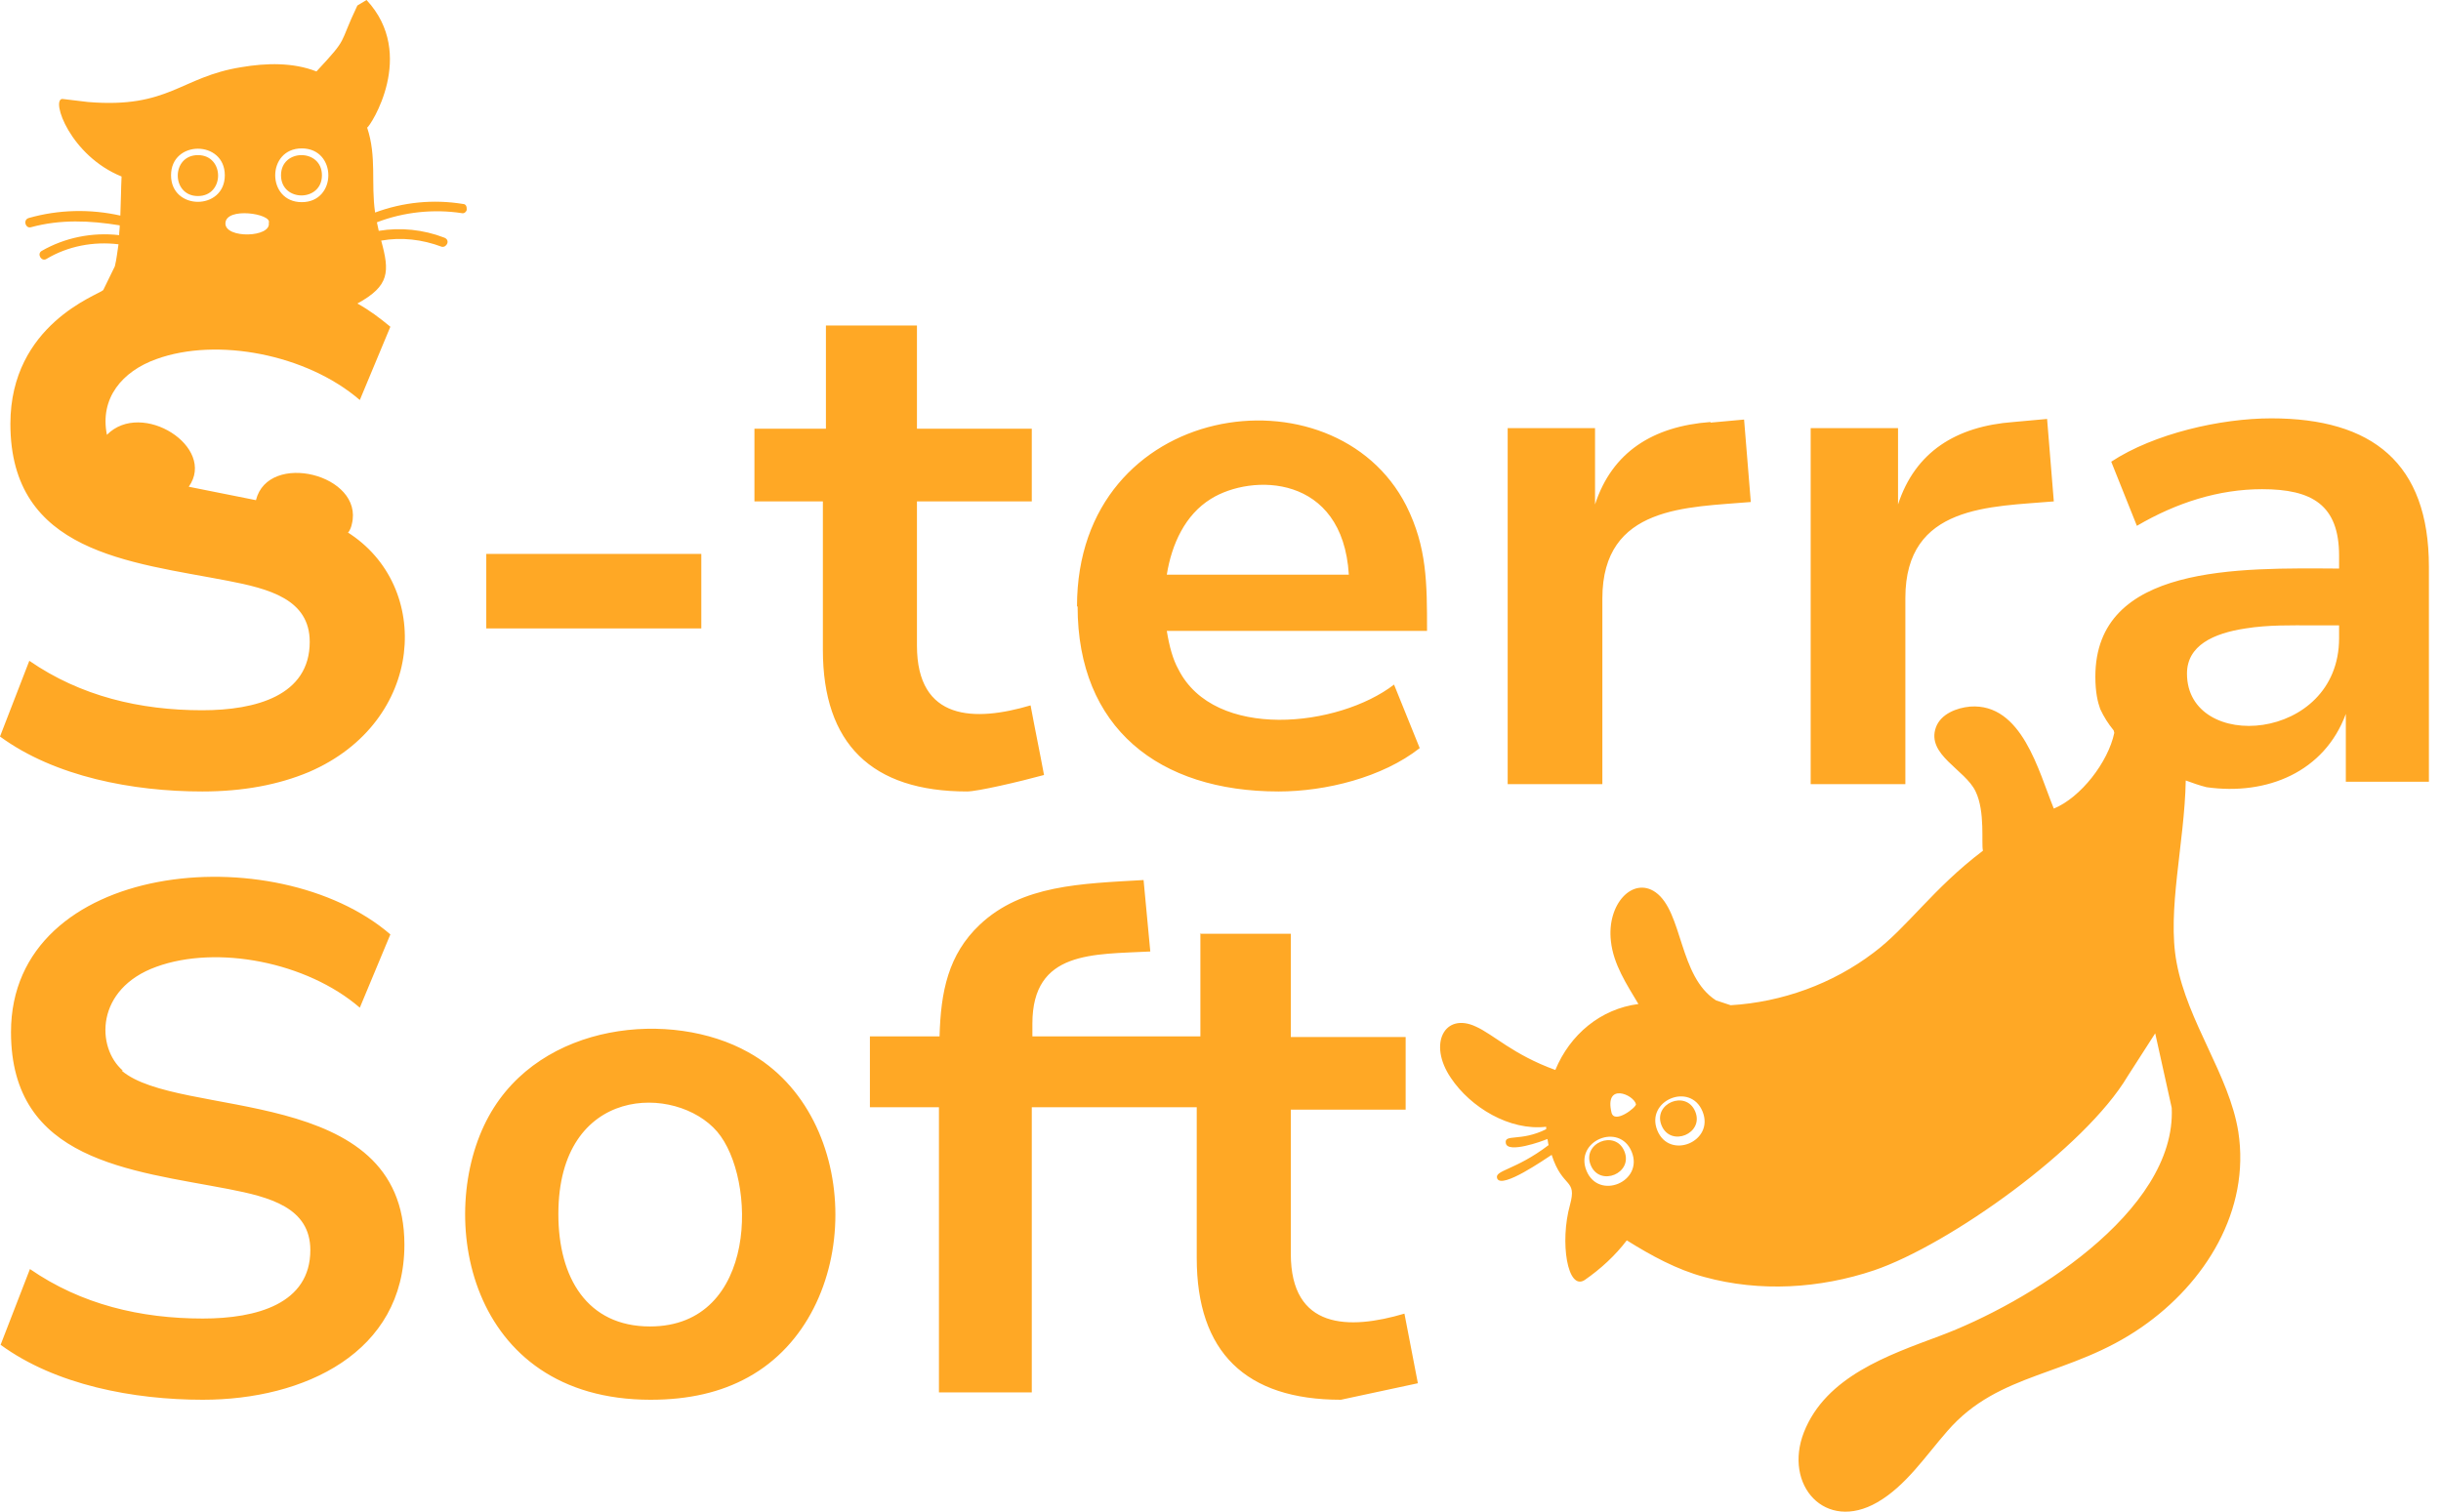 <svg width="113" height="70" viewBox="0 0 113 70" fill="none" xmlns="http://www.w3.org/2000/svg">
<path fill-rule="evenodd" clip-rule="evenodd" d="M10.435 10.35C10.435 11.057 12.556 11.001 12.443 10.322C12.613 9.898 10.435 9.559 10.435 10.35ZM30.09 61.423C35.123 61.423 35.038 54.551 33.2 52.402C31.305 50.196 25.848 50.224 25.848 56.22C25.848 59.161 27.177 61.423 30.09 61.423ZM5.628 49.574C8.258 51.837 18.721 50.14 18.721 57.634C18.721 62.639 14.083 64.817 9.389 64.817C6.193 64.817 2.573 64.138 0.028 62.272L1.386 58.765C3.761 60.405 6.504 61.056 9.389 61.056C11.877 61.056 14.366 60.377 14.366 57.888C14.366 55.909 12.471 55.428 10.577 55.06C6.024 54.184 0.509 53.76 0.509 47.792C0.509 39.846 12.782 38.715 18.071 43.268L16.657 46.661C14.196 44.54 10.039 43.748 7.24 44.767C4.412 45.785 4.44 48.499 5.684 49.574H5.628ZM34.642 48.726C40.016 51.695 40.016 60.801 34.642 63.77C33.37 64.477 31.871 64.817 30.118 64.817C21.606 64.817 20.135 56.22 22.624 51.695C25.027 47.312 31.108 46.746 34.642 48.726ZM55.541 43.239H59.755V48.019H65.071V51.384H59.755V58.058C59.755 61.565 62.441 61.593 65.015 60.829L65.637 64.053L62.074 64.817C57.662 64.817 55.4 62.611 55.4 58.256V54.664V51.384V51.271H52.232H47.764V54.636V64.477H43.466V51.271H40.27V47.99H43.494C43.55 45.926 43.89 44.201 45.36 42.815C47.312 40.977 50.027 40.92 52.939 40.751L53.25 44.06C50.62 44.201 47.792 44.003 47.792 47.397V47.99H52.261H52.459H55.569V43.211L55.541 43.239ZM97.876 33.935C97.593 35.293 96.32 36.933 95.076 37.442C94.369 35.717 93.605 32.55 91.202 32.719C90.579 32.776 89.844 33.059 89.618 33.681C89.165 34.954 90.975 35.632 91.456 36.65C91.909 37.584 91.711 39.082 91.796 39.393C89.477 41.147 88.289 42.957 86.733 44.116C84.839 45.558 82.492 46.407 80.116 46.548L79.437 46.322C77.712 45.219 77.91 42.221 76.638 41.316C75.591 40.581 74.375 41.854 74.573 43.579C74.686 44.653 75.308 45.587 75.846 46.492C74.093 46.718 72.678 47.906 72 49.546C70.049 48.839 69.144 47.906 68.323 47.538C66.881 46.859 66.089 48.33 67.164 49.913C68.069 51.271 69.879 52.374 71.576 52.176C71.576 52.204 71.576 52.232 71.576 52.289C70.388 52.883 69.624 52.487 69.709 52.939C69.794 53.42 71.378 52.855 71.632 52.741C71.66 52.826 71.66 52.939 71.689 53.024C70.133 54.212 69.144 54.184 69.313 54.58C69.54 55.06 71.519 53.675 71.83 53.477C72.339 55.06 73.018 54.551 72.678 55.796C72.198 57.521 72.565 59.783 73.357 59.274C74.093 58.765 74.771 58.143 75.308 57.436C76.44 58.143 77.627 58.793 78.9 59.133C81.473 59.84 84.245 59.67 86.762 58.822C90.24 57.634 96.518 53.166 98.498 49.829L99.77 47.849L100.534 51.299C100.76 56.135 93.803 60.377 89.759 61.876C87.412 62.752 84.528 63.742 83.51 66.316C82.548 68.776 84.499 70.953 86.903 69.568C88.232 68.804 89.137 67.418 90.155 66.259C92.559 63.488 95.811 63.77 99.148 61.452C102.089 59.415 104.182 56.05 103.616 52.402C103.192 49.772 101.269 47.34 100.76 44.569C100.308 42.165 101.128 39.054 101.184 36.141C101.495 36.254 101.806 36.367 102.146 36.452C104.945 36.848 107.604 35.745 108.594 33.059V36.198H112.44V26.243C112.44 21.436 109.81 19.372 105.143 19.372C102.796 19.372 99.714 20.078 97.734 21.379L98.922 24.349C100.76 23.274 102.711 22.652 104.719 22.652C107.038 22.652 108.282 23.387 108.282 25.734V26.328C103.645 26.3 96.999 26.13 96.999 31.334C96.999 32.069 97.112 32.522 97.225 32.833C97.395 33.2 97.593 33.511 97.847 33.822L97.876 33.935ZM75.733 51.13C75.62 50.677 74.262 50.111 74.602 51.525C74.743 52.063 75.761 51.271 75.733 51.13ZM75.195 53.307C75.62 54.325 74.064 54.975 73.64 53.957C73.216 52.939 74.771 52.289 75.195 53.307ZM75.535 53.335C74.969 51.95 72.876 52.826 73.442 54.212C74.008 55.598 76.1 54.721 75.535 53.335ZM76.722 52.346C77.288 53.731 79.381 52.855 78.815 51.469C78.25 50.083 76.157 50.96 76.722 52.346ZM78.476 51.469C78.9 52.487 77.345 53.137 76.92 52.119C76.496 51.101 78.052 50.451 78.476 51.469ZM13.97 6.872C12.33 6.872 12.33 9.361 13.97 9.361C15.61 9.361 15.61 6.872 13.97 6.872ZM14.903 8.116C14.903 9.361 13.009 9.361 13.009 8.116C13.009 6.872 14.903 6.872 14.903 8.116ZM7.918 8.116C7.918 9.756 10.407 9.756 10.407 8.116C10.407 6.476 7.918 6.476 7.918 8.116ZM9.163 7.183C10.407 7.183 10.407 9.078 9.163 9.078C7.918 9.078 7.918 7.183 9.163 7.183ZM56.05 23.104C54.862 23.84 54.24 25.197 54.014 26.611H62.441C62.158 21.945 57.945 21.917 56.05 23.104ZM103.956 29.1C102.457 29.326 101.241 29.892 101.241 31.192C101.241 34.869 108.282 34.388 108.282 29.552V28.958H106.982C106.133 28.958 105.002 28.93 103.956 29.1ZM16.063 24.631C20.05 27.12 19.683 33.426 14.309 35.745C12.896 36.339 11.255 36.65 9.361 36.65C6.165 36.65 2.545 35.972 0 34.105L1.357 30.599C3.733 32.239 6.476 32.889 9.361 32.889C11.849 32.889 14.338 32.21 14.338 29.722C14.338 27.742 12.443 27.262 10.548 26.894C5.995 26.017 0.481 25.593 0.481 19.626C0.481 15.017 4.553 13.659 4.779 13.433C4.949 13.065 5.147 12.697 5.317 12.33C5.401 11.991 5.43 11.651 5.486 11.312C4.327 11.17 3.139 11.397 2.149 11.991C1.923 12.132 1.697 11.764 1.923 11.623C2.998 11.001 4.27 10.746 5.515 10.888C5.515 10.746 5.543 10.605 5.543 10.435C4.157 10.209 2.8 10.152 1.442 10.52C1.188 10.605 1.046 10.181 1.329 10.096C2.715 9.7 4.185 9.672 5.571 9.983C5.599 9.361 5.599 8.767 5.628 8.173C3.252 7.211 2.347 4.61 2.885 4.581L4.072 4.723C7.833 5.034 8.342 3.563 11.17 3.111C12.33 2.913 13.574 2.885 14.649 3.309C16.176 1.668 15.639 2.149 16.544 0.255L16.968 0C19.315 2.517 17.137 5.854 16.996 5.91C17.448 7.268 17.166 8.484 17.364 9.841C18.665 9.361 20.05 9.219 21.436 9.445C21.492 9.445 21.549 9.474 21.577 9.53C21.606 9.587 21.606 9.643 21.606 9.7V9.728C21.577 9.813 21.492 9.898 21.379 9.87C20.078 9.672 18.693 9.813 17.448 10.294C17.477 10.435 17.505 10.548 17.533 10.69C18.551 10.52 19.598 10.633 20.559 11.001C20.87 11.114 20.672 11.482 20.446 11.425C19.541 11.086 18.58 10.973 17.646 11.142C18.042 12.584 18.042 13.235 16.544 14.055C17.109 14.366 17.59 14.734 18.071 15.13L16.657 18.523C14.196 16.402 10.039 15.61 7.24 16.628C5.656 17.194 4.61 18.438 4.949 20.135C6.561 18.495 10.039 20.701 8.738 22.539L11.849 23.161C12.415 20.87 16.855 21.973 16.289 24.264C16.261 24.405 16.204 24.547 16.119 24.66L16.063 24.631ZM88.204 27.714V36.311H83.821V19.824H87.865V23.359C88.656 20.927 90.551 19.739 93.21 19.541L94.765 19.4L95.076 23.218C92.163 23.472 88.204 23.359 88.204 27.686V27.714ZM22.511 25.65H32.465V29.1H22.511V25.65ZM49.857 28.082C49.857 18.523 61.763 16.855 65.1 23.416C66.061 25.338 66.061 27.007 66.061 29.213H54.014C54.127 29.92 54.297 30.542 54.551 30.994C56.22 34.303 61.961 33.681 64.534 31.701L65.722 34.642C63.997 36 61.367 36.65 59.189 36.65C53.646 36.65 49.885 33.709 49.885 28.082H49.857ZM42.448 29.892C42.448 33.398 45.134 33.426 47.708 32.663C47.906 33.737 48.132 34.812 48.33 35.887C47.199 36.198 45.247 36.65 44.767 36.65C40.355 36.65 38.093 34.444 38.093 30.09V23.218H34.925V19.852H38.234V15.073H42.448V19.852H47.764V23.218H42.448V29.892ZM79.183 19.57L80.738 19.428L81.049 23.246C78.136 23.5 74.177 23.387 74.177 27.714V36.311H69.794V19.824H73.838V23.359C74.63 20.927 76.525 19.739 79.183 19.541V19.57Z" fill="#FFA825"/>
</svg>
